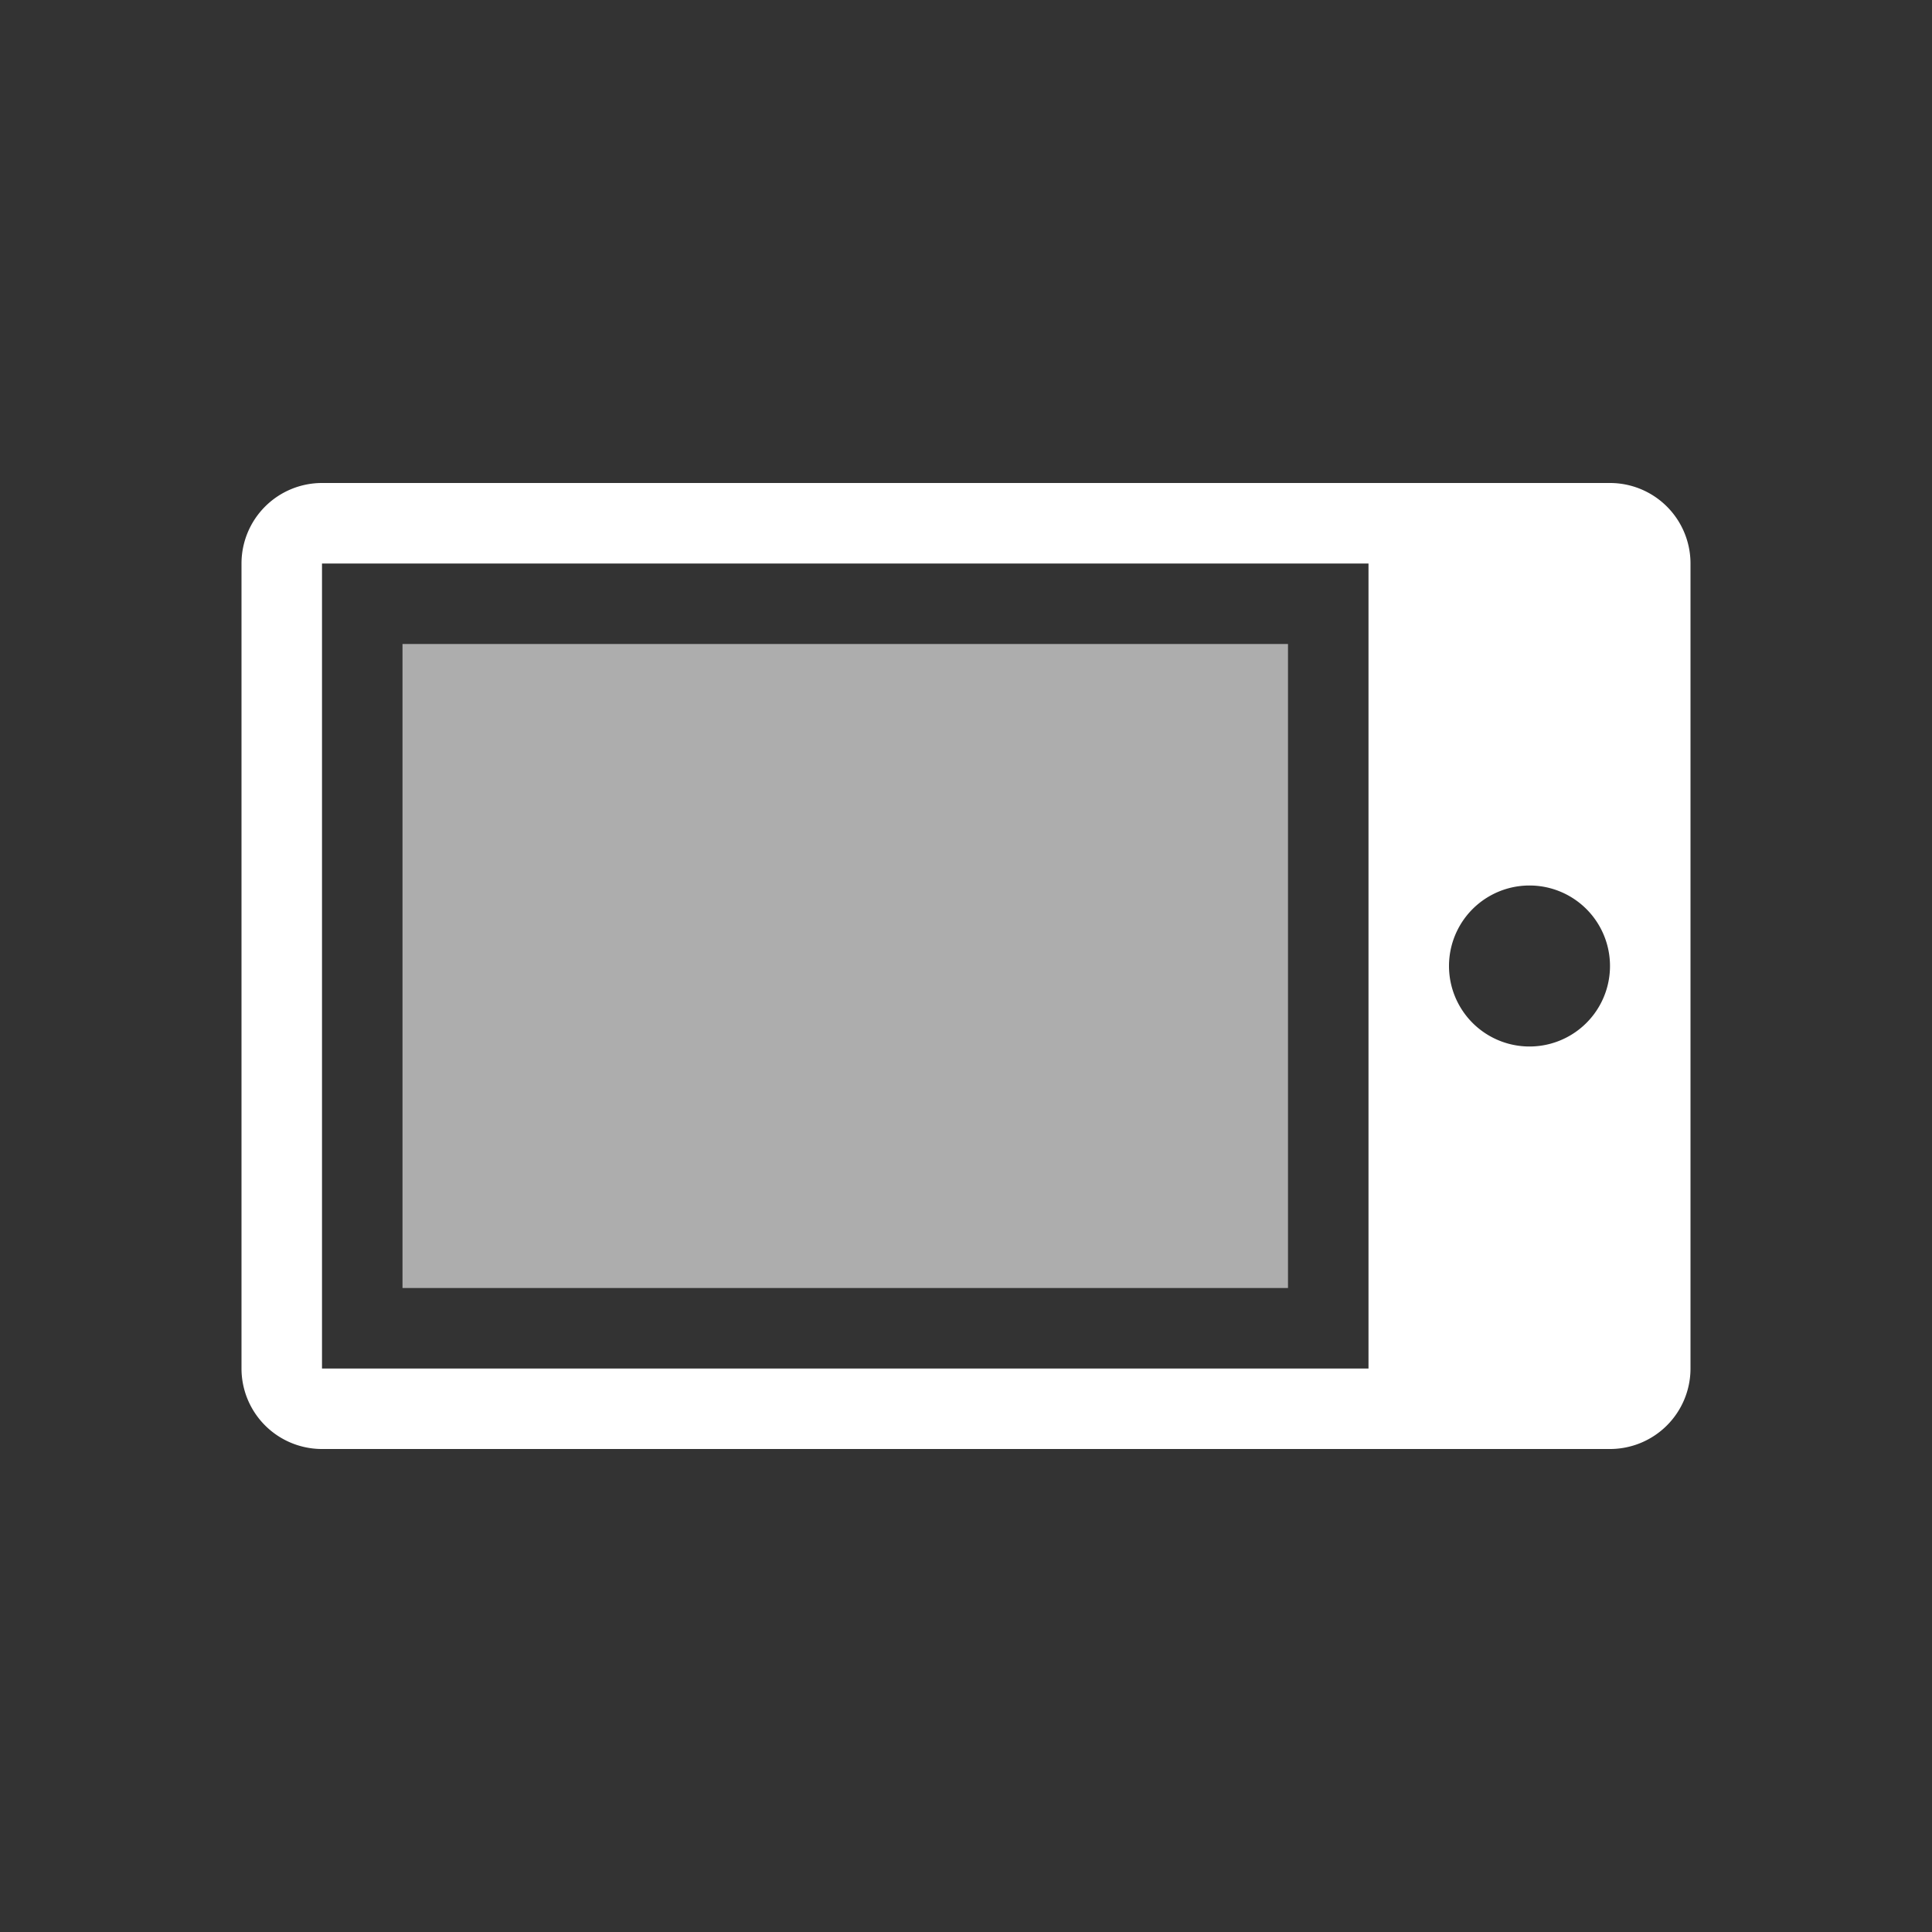 <svg fill="none" xmlns="http://www.w3.org/2000/svg" viewBox="0 0 24 24">
  <rect x="0" y="0" width="24" height="24" fill="#333333" stroke="none"/>
  <path fill-rule="evenodd" clip-rule="evenodd" d="M4 18a1 1 0 0 1-1-1V7a1 1 0 0 1 1-1h16a1 1 0 0 1 1 1v10a1 1 0 0 1-1 1H4Zm15-5a1 1 0 1 1 0-2 1 1 0 0 1 0 2ZM4 7v10h13V7H4Z" fill="#fff"/>
  <path opacity=".6" d="M5 16V8h11v8H5Z" fill="#fff"/>
</svg>